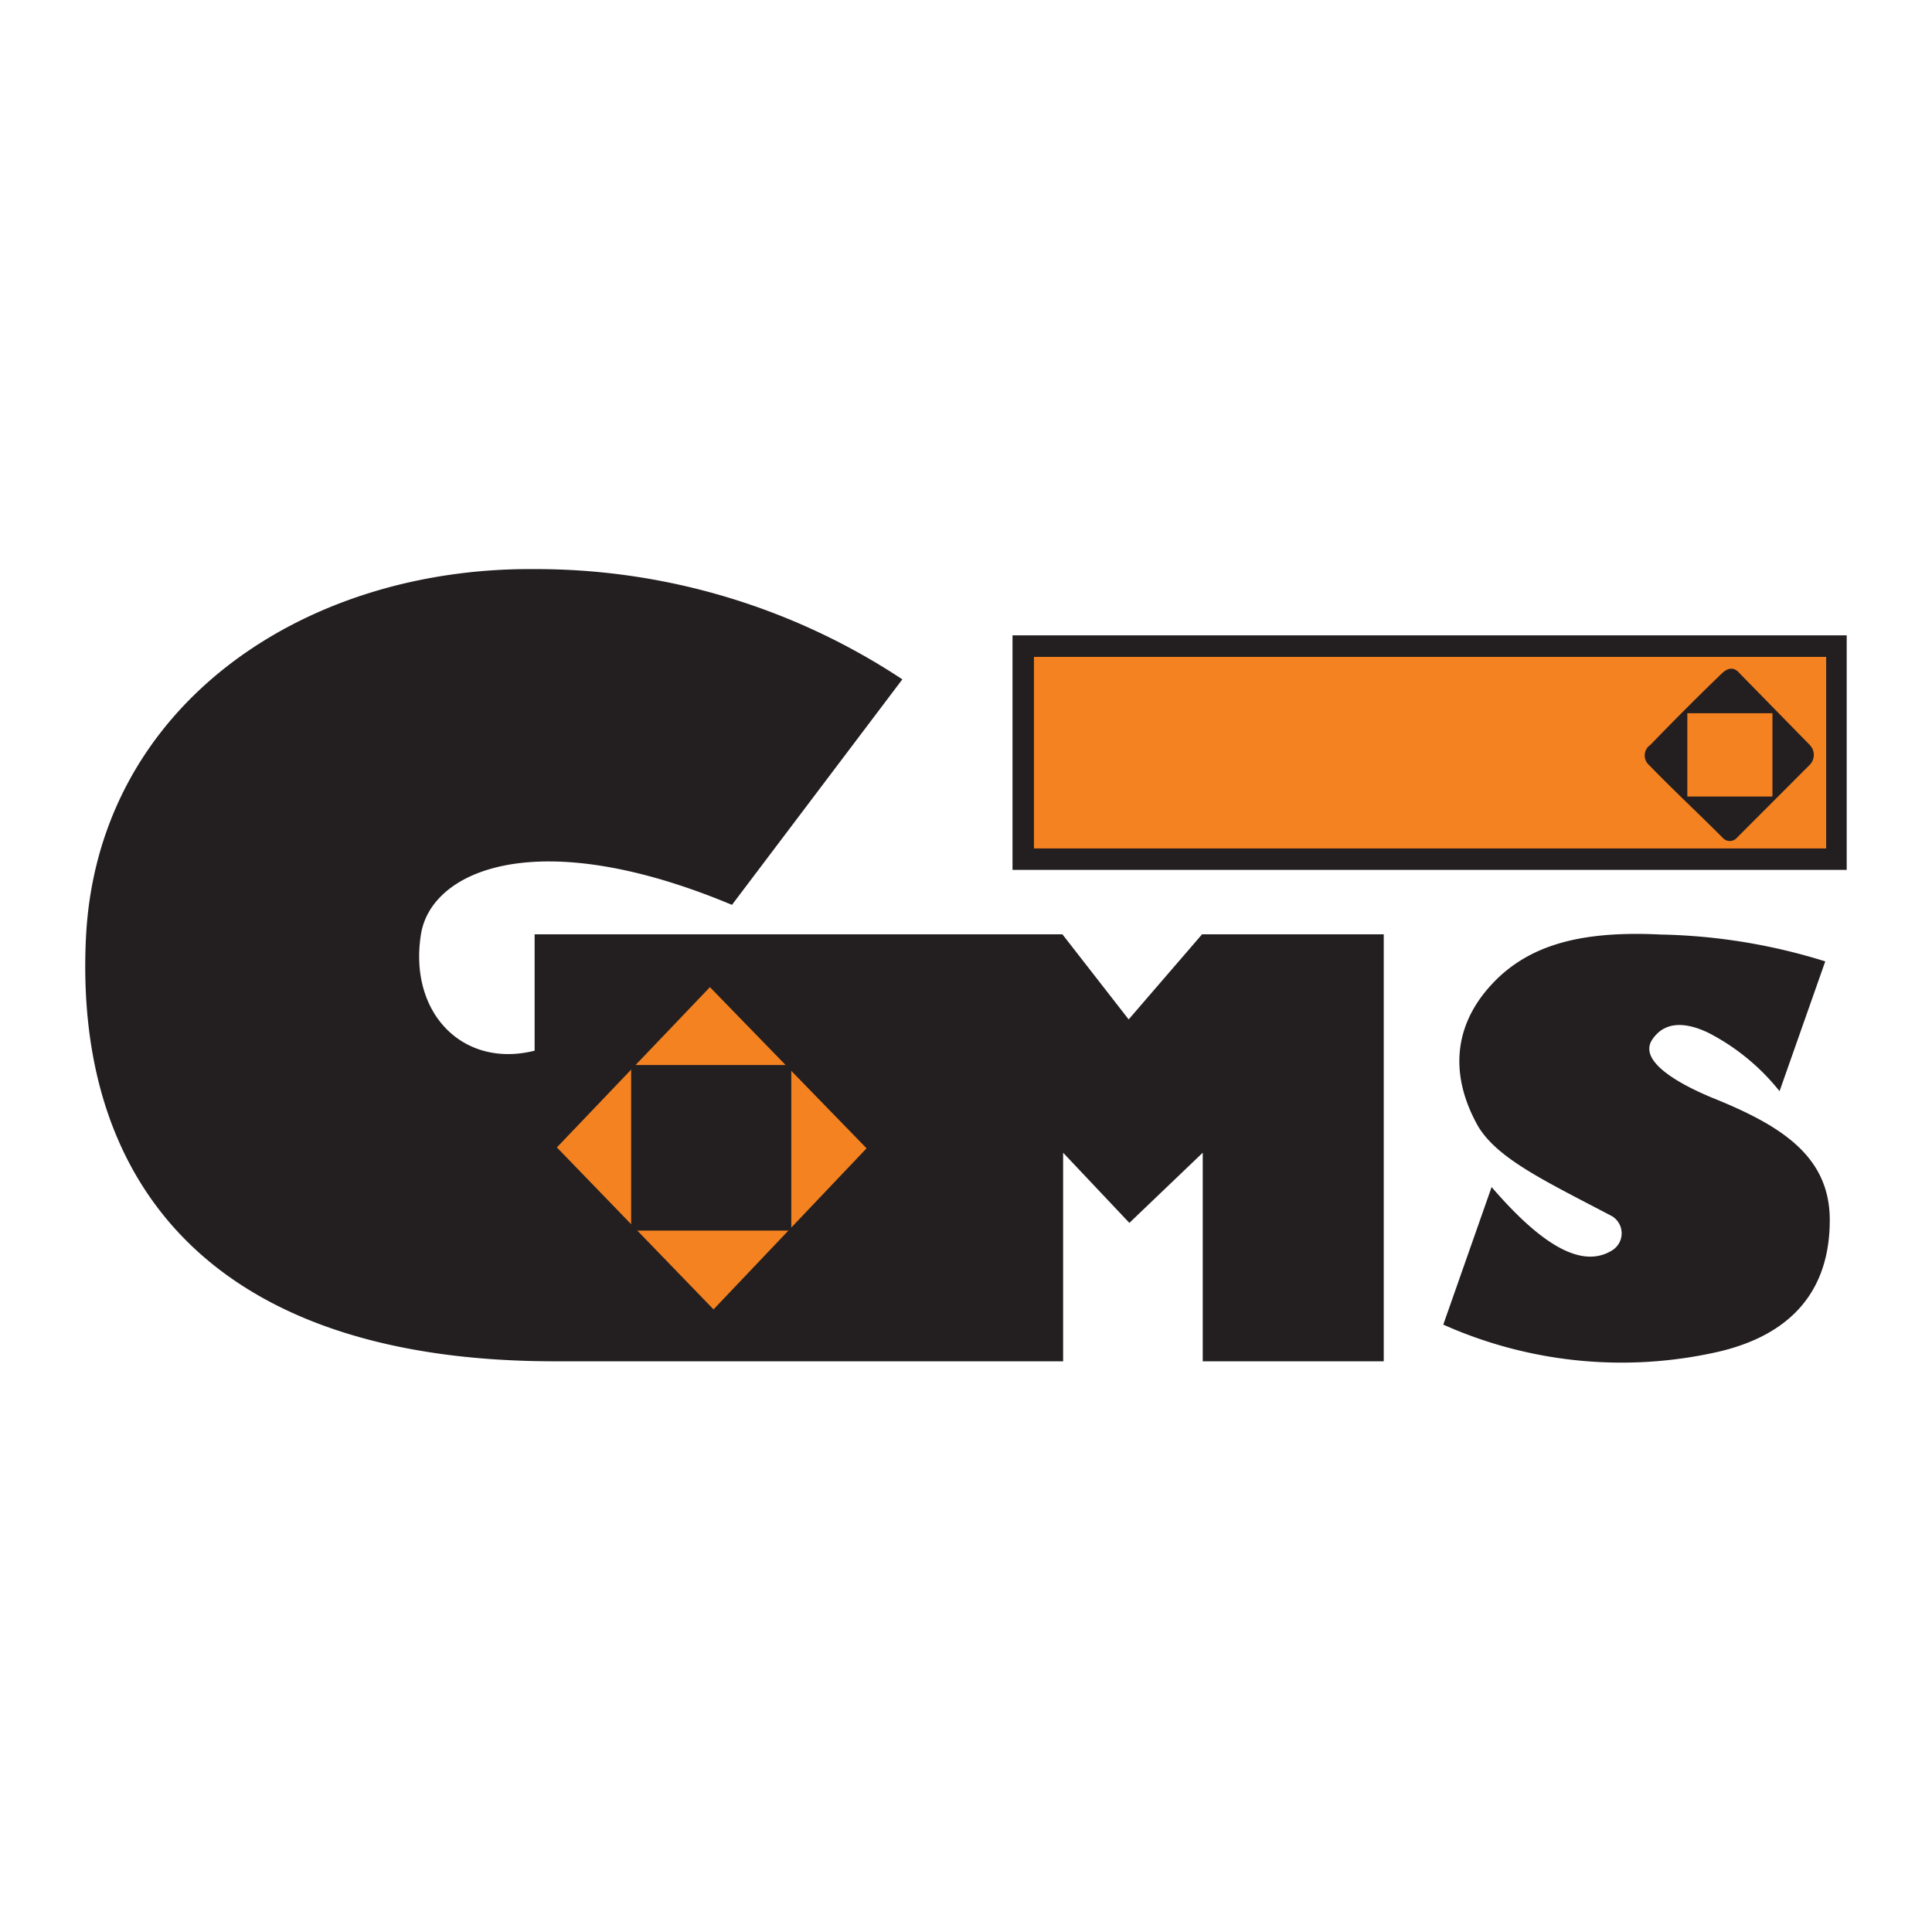 <svg id="Layer_1" data-name="Layer 1" xmlns="http://www.w3.org/2000/svg" viewBox="0 0 192.76 192.76"><rect x="0" y="0" width="192.76" height="192.76" fill="#808080" stroke="none"/><defs><style>.cls-1{fill:#fff;}.cls-1,.cls-2,.cls-3{fill-rule:evenodd;}.cls-2{fill:#231f20;}.cls-3{fill:#f58220;}</style></defs><polygon class="cls-1" points="0 0 192.76 0 192.76 192.76 0 192.76 0 0 0 0"/><polygon class="cls-2" points="101.02 63.39 184.25 63.39 184.25 86.79 101.02 86.79 101.02 63.39 101.02 63.39"/><polygon class="cls-3" points="103.16 65.54 182.2 65.54 182.2 84.65 103.16 84.65 103.16 65.54 103.16 65.54"/><path class="cls-2" d="M365.6,399.27c2.33-2.41,4.74-4.83,7.15-7.15.62-.62,1.25-.71,1.78-.09l7,7.15a1.42,1.42,0,0,1,0,2.05l-7.23,7.24a.94.94,0,0,1-1.43,0c-2.41-2.42-4.91-4.74-7.33-7.24a1.27,1.27,0,0,1,.09-2Z" transform="translate(-201 -324.89)"/><path class="cls-2" d="M243,418.11c-1.25,7.86,4.2,13.4,11.34,11.61V418.11H307l6.61,8.49,7.32-8.49h18.13v42.6H321V439.9l-7.32,7-6.61-7v20.81H256.38c-34.92,0-48-18.4-46.8-42.33,1.16-22.95,21.52-36.89,44.74-36.71a66.24,66.24,0,0,1,36.71,11l-17,22.5C254.5,407,244,411.77,243,418.11Z" transform="translate(-201 -324.89)"/><path class="cls-2" d="M349.8,443.3c4.46,5.18,8.75,8.39,12.05,6.34a2,2,0,0,0,0-3.4c-6.61-3.48-11.43-5.71-13.39-9-3-5.35-2.42-10.62,2.14-14.91,3.66-3.39,8.75-4.56,16.08-4.2a58.6,58.6,0,0,1,16.43,2.68l-4.56,12.95a21.89,21.89,0,0,0-7.05-5.8c-2.06-1-4.29-1.34-5.63.62-1.61,2.32,3.31,4.73,5.9,5.81,6.87,2.76,11.79,5.8,11.79,12.23,0,7.06-3.85,11.43-11.08,13.13A43.6,43.6,0,0,1,345,457.05l4.83-13.75Z" transform="translate(-201 -324.89)"/><polygon class="cls-3" points="70.83 98.49 86.46 114.57 71.19 130.64 55.56 114.48 70.83 98.49 70.83 98.49"/><polygon class="cls-2" points="62.97 106.26 78.95 106.26 78.95 122.78 62.97 122.78 62.97 106.26 62.97 106.26"/><polygon class="cls-3" points="168.35 71.16 176.84 71.16 176.84 79.47 168.35 79.47 168.35 71.16 168.35 71.16"/></svg>